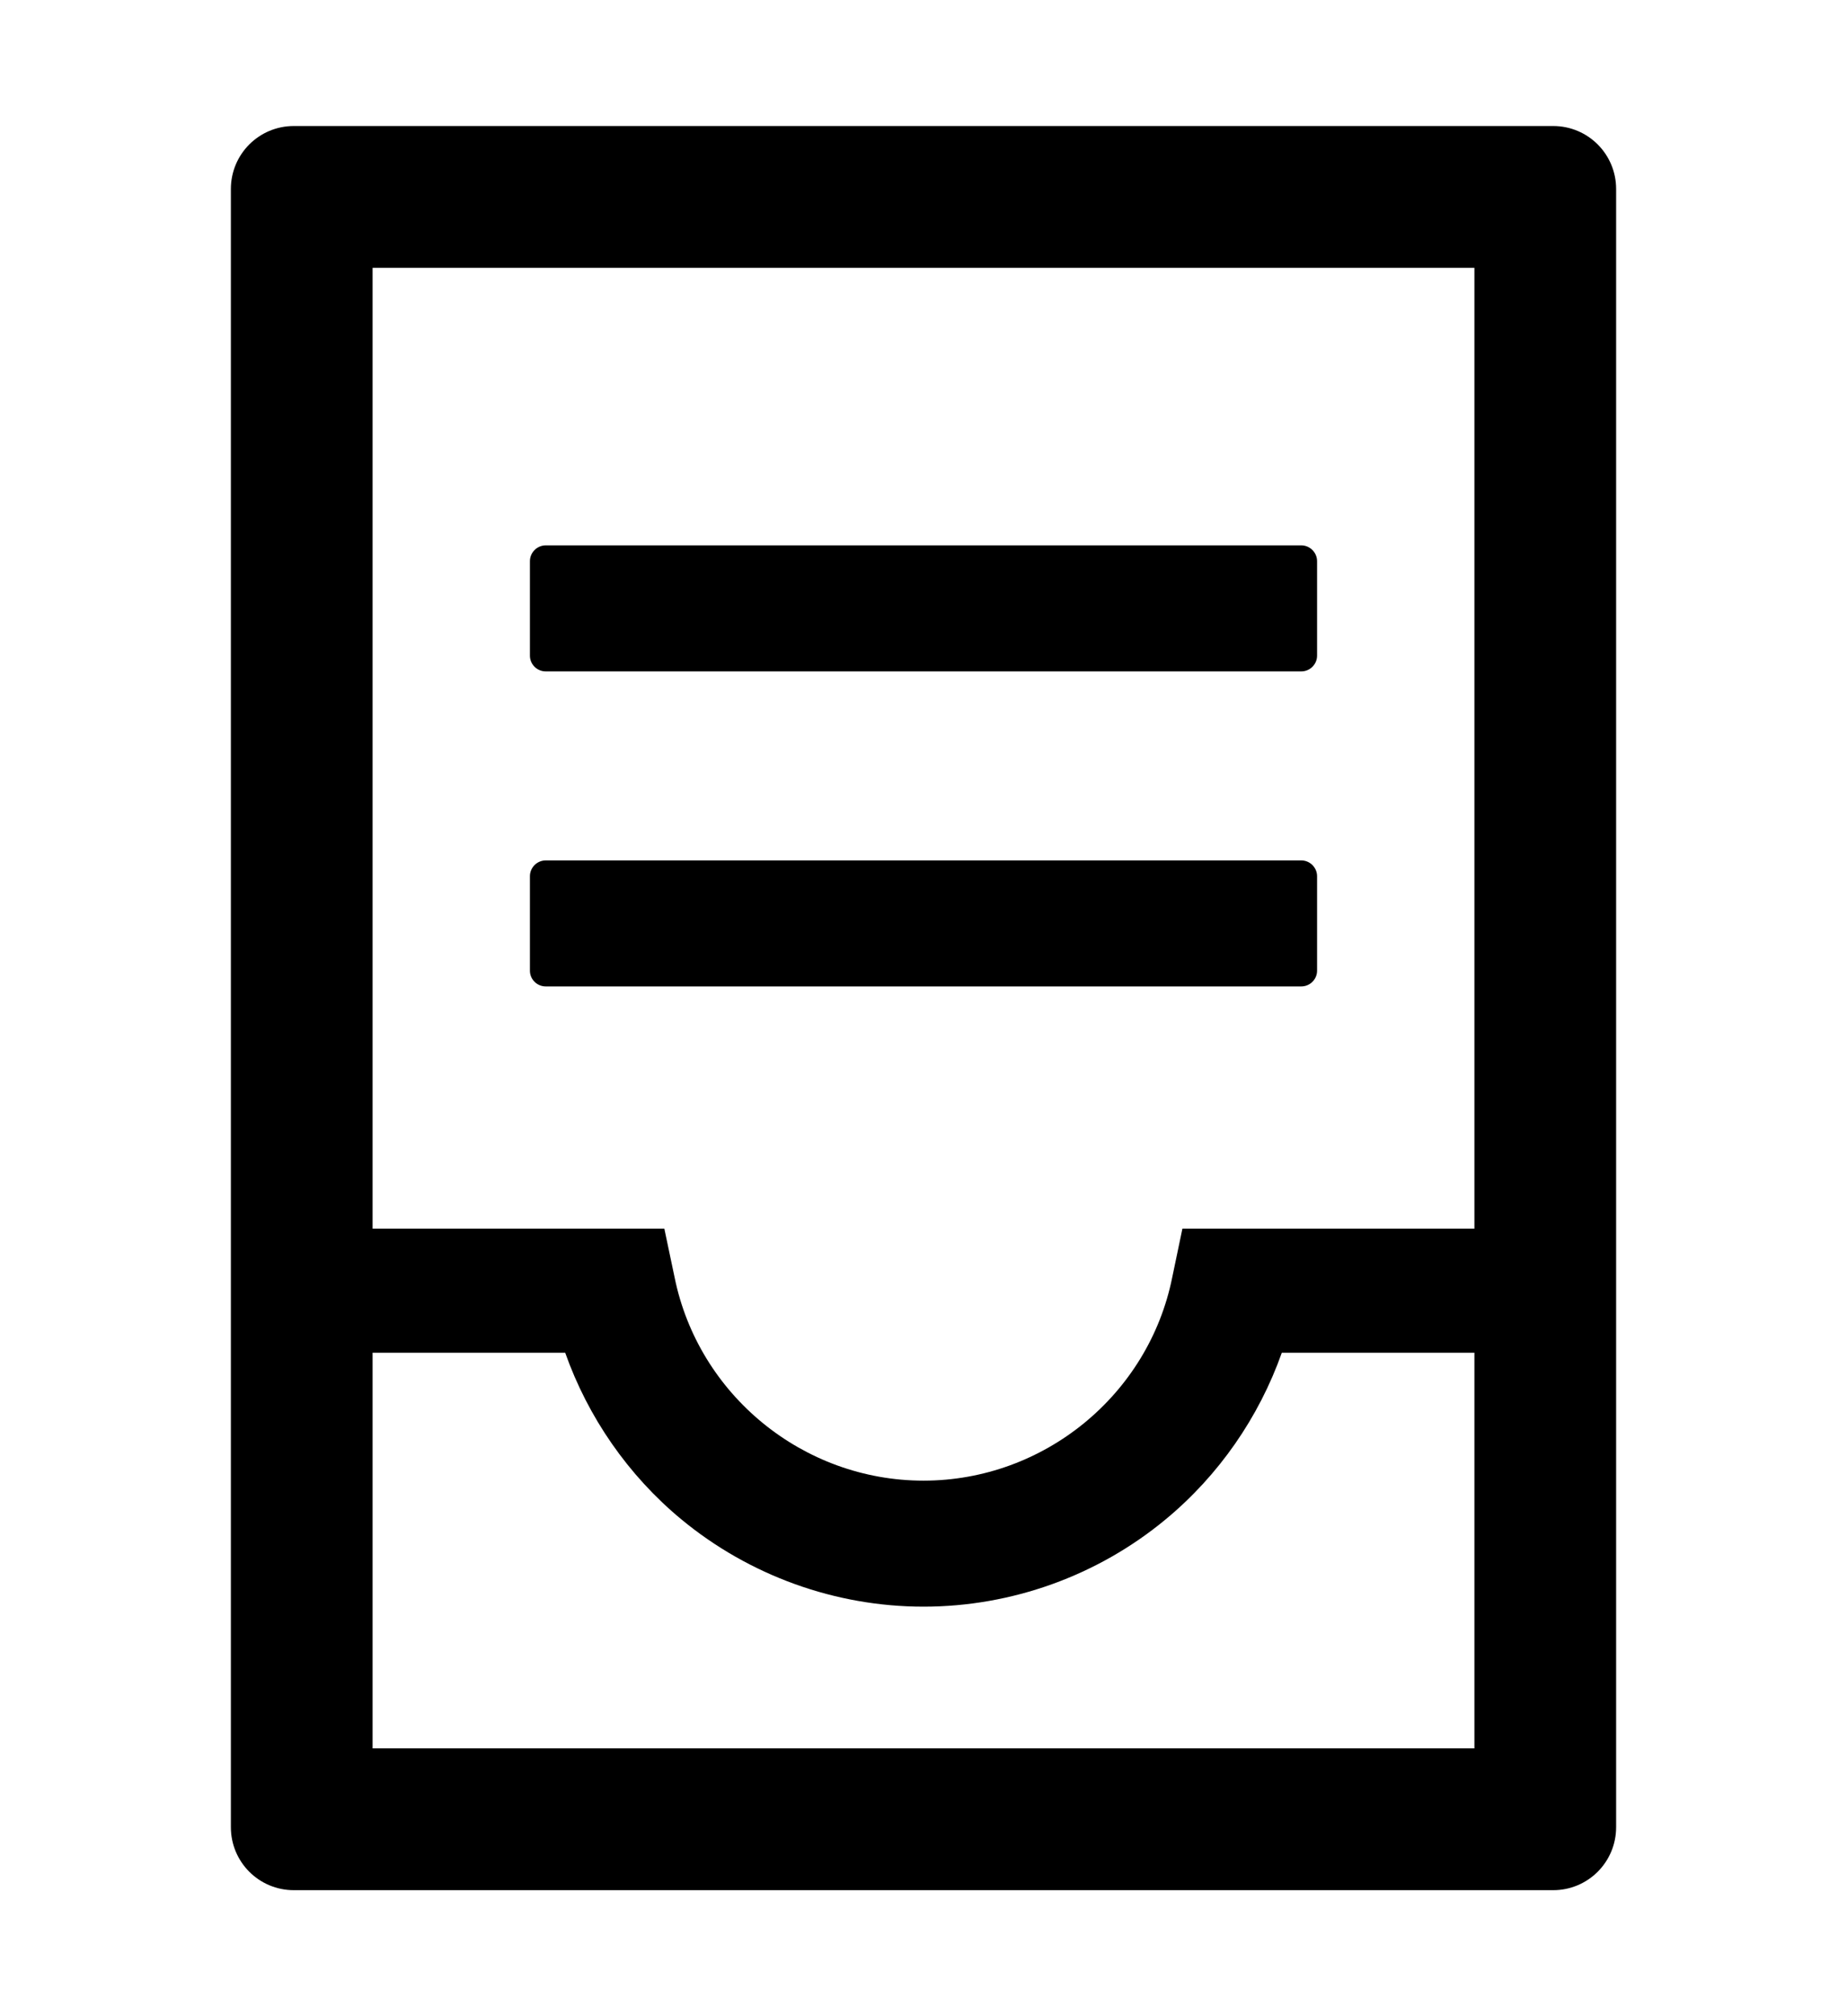 <svg width="22px" height="24px" viewBox="0 0 22 24" version="1.1" xmlns="http://www.w3.org/2000/svg" xmlns:xlink="http://www.w3.org/1999/xlink">
    <defs></defs>
    <rect id="Rectangle-path" opacity="0" x="0" y="0.75" width="22" height="22"></rect>
    <path d="M18.5,1.5 L3.5,1.5 C3.085,1.5 2.75,1.835 2.75,2.25 L2.75,21.75 C2.75,22.165 3.085,22.5 3.5,22.5 L18.5,22.5 C18.915,22.5 19.25,22.165 19.25,21.75 L19.25,2.25 C19.25,1.835 18.915,1.5 18.5,1.5 Z M17.562,20.812 L4.438,20.812 L4.438,16.102 L6.732,16.102 C7.004,16.87 7.482,17.562 8.117,18.087 C8.926,18.755 9.95,19.125 11,19.125 C12.05,19.125 13.074,18.757 13.883,18.087 C14.518,17.562 14.996,16.87 15.268,16.102 L17.562,16.102 L17.562,14.625 L14.084,14.625 L13.963,15.204 C13.681,16.605 12.434,17.625 11,17.625 C9.566,17.625 8.319,16.605 8.035,15.204 L7.913,14.625 L4.438,14.625 L4.438,3.188 L17.562,3.188 L17.562,20.812 Z M6.5,7.992 L15.5,7.992 C15.603,7.992 15.688,7.908 15.688,7.805 L15.688,6.68 C15.688,6.577 15.603,6.492 15.5,6.492 L6.5,6.492 C6.397,6.492 6.312,6.577 6.312,6.68 L6.312,7.805 C6.312,7.908 6.397,7.992 6.5,7.992 Z M6.5,11.742 L15.5,11.742 C15.603,11.742 15.688,11.658 15.688,11.555 L15.688,10.43 C15.688,10.327 15.603,10.242 15.5,10.242 L6.5,10.242 C6.397,10.242 6.312,10.327 6.312,10.43 L6.312,11.555 C6.312,11.658 6.397,11.742 6.5,11.742 Z" id="Shape"></path>
</svg>
